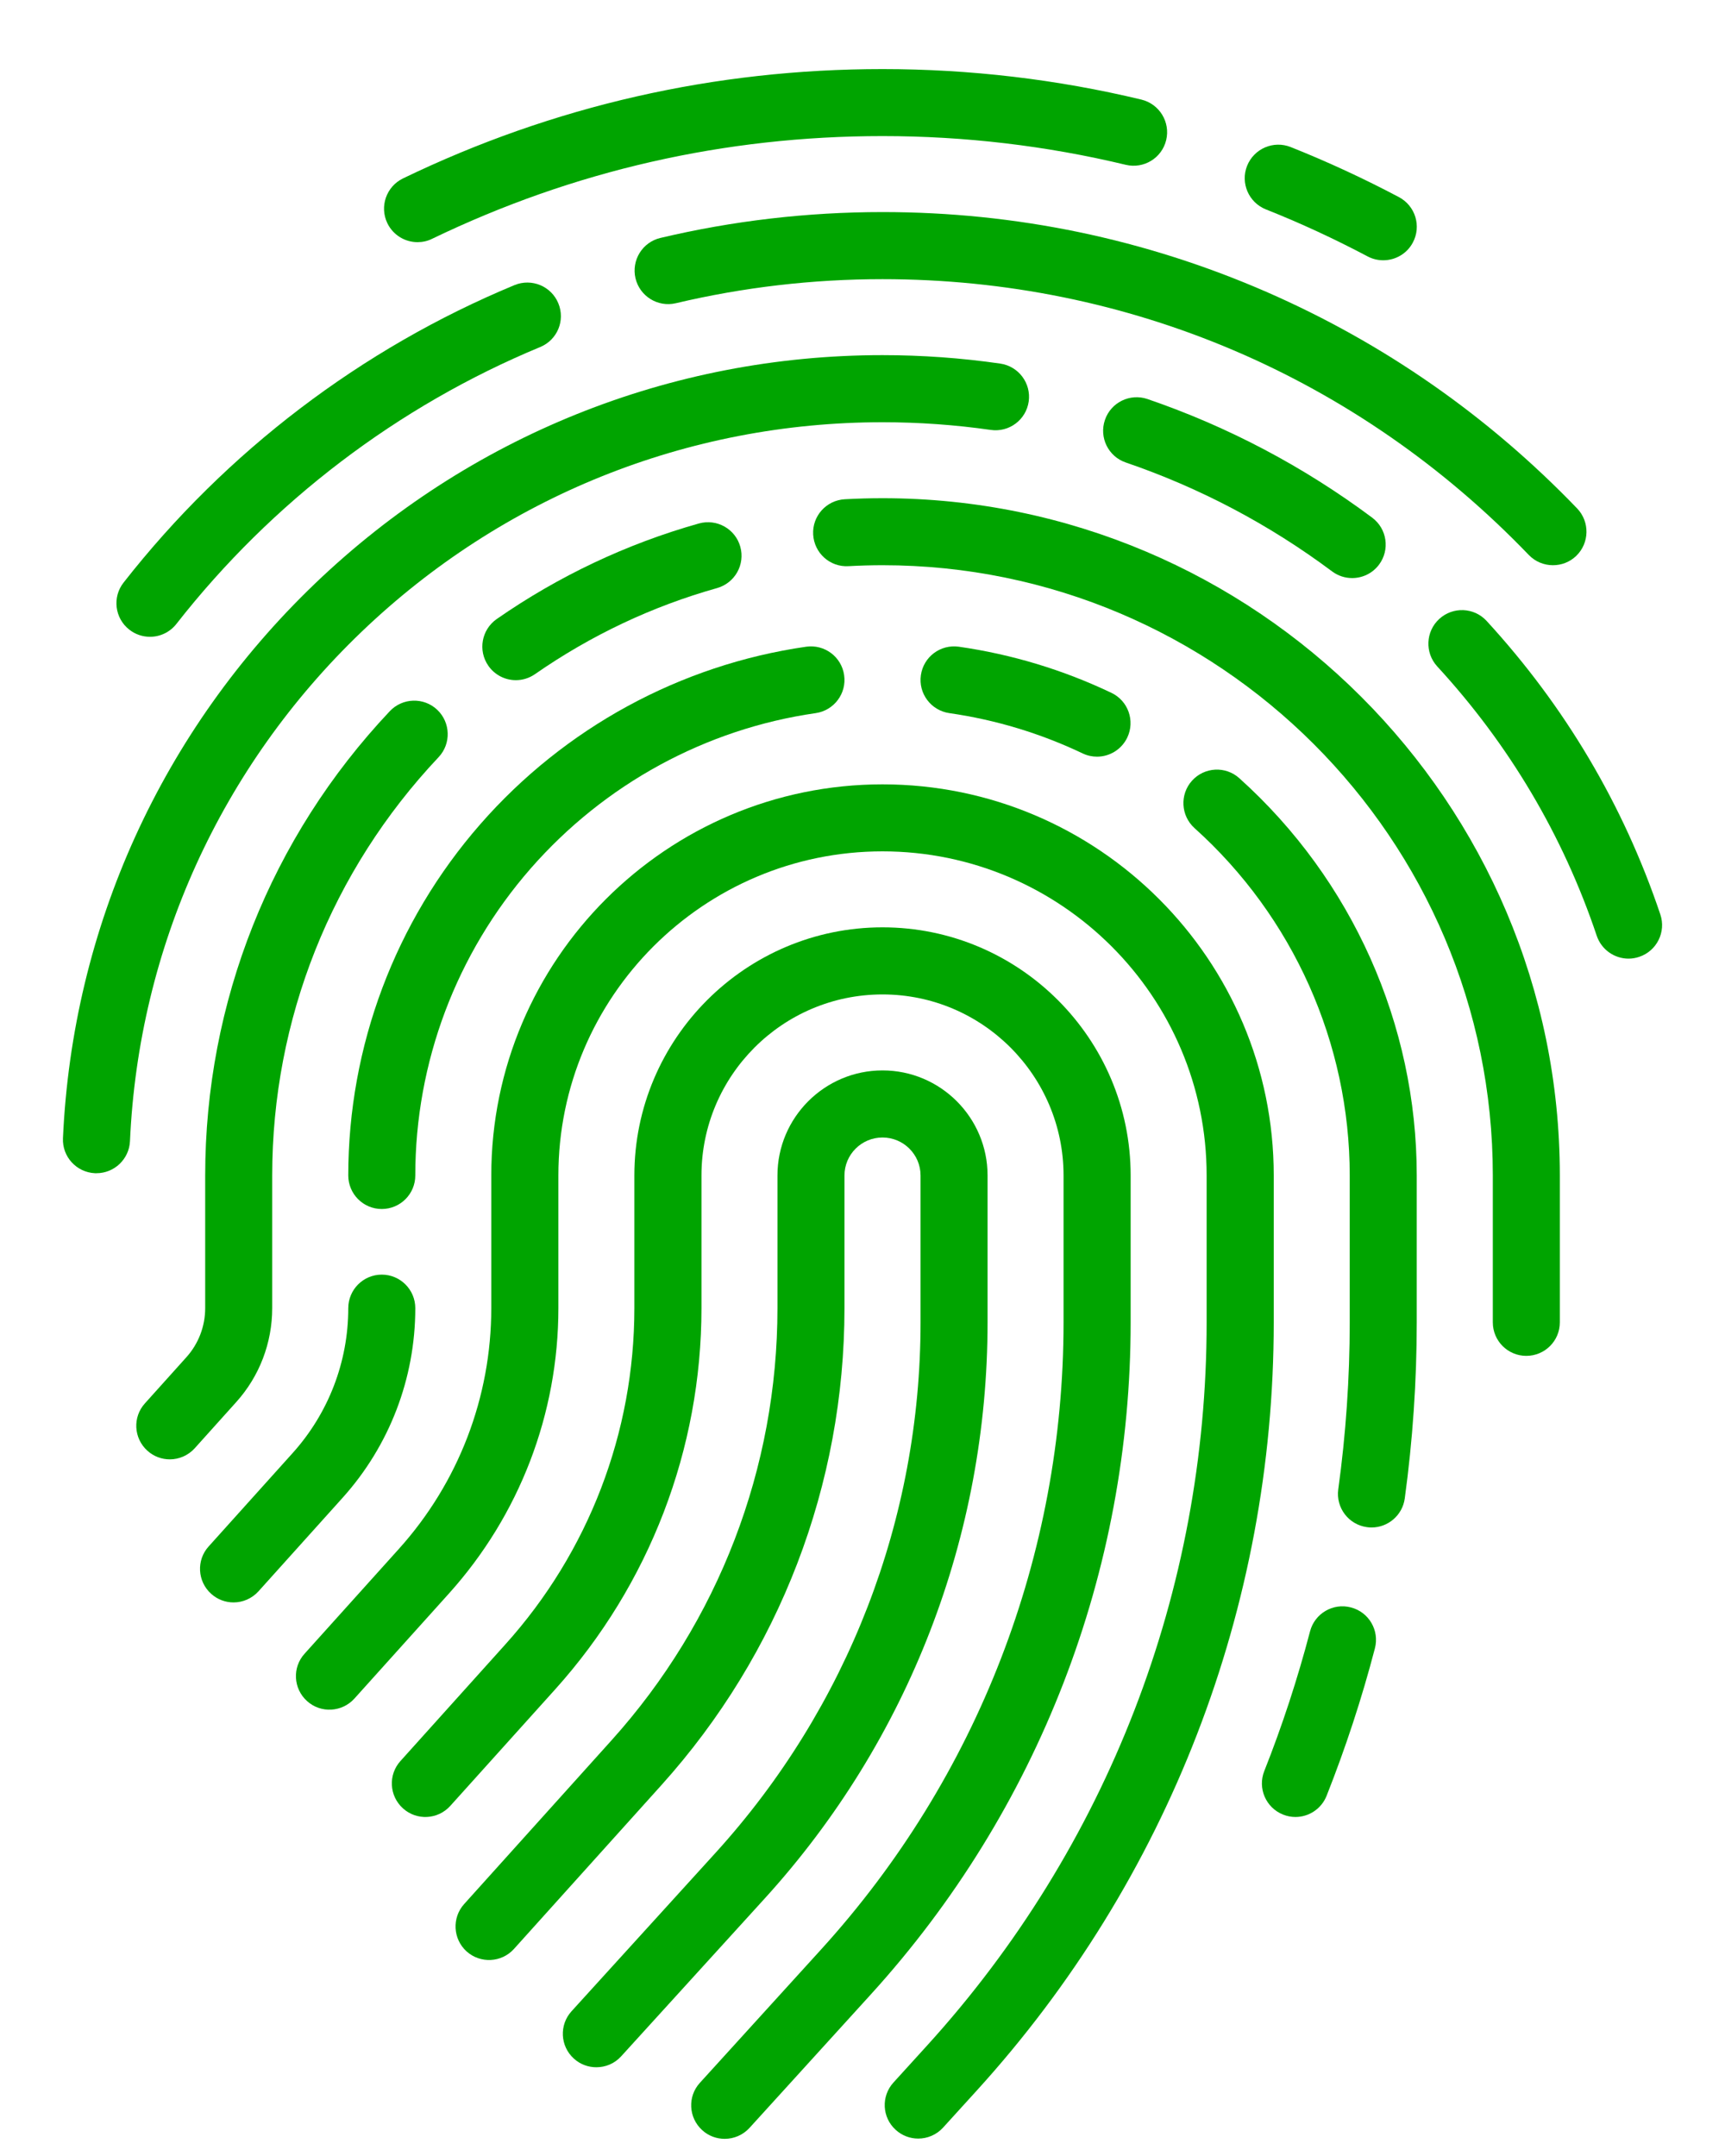 <svg width="20" height="25" viewBox="0 0 20 25" fill="none" xmlns="http://www.w3.org/2000/svg">
<path d="M11.45 15.334V13.63C11.45 12.959 10.904 12.412 10.232 12.412C9.56 12.412 9.014 12.959 9.014 13.63V15.168C9.014 17.022 8.331 18.801 7.091 20.179L5.381 22.079C5.238 22.238 5.251 22.484 5.41 22.628C5.57 22.771 5.816 22.758 5.959 22.599L7.669 20.699C9.038 19.178 9.791 17.214 9.791 15.168V13.63C9.791 13.387 9.989 13.19 10.232 13.19C10.475 13.19 10.673 13.387 10.673 13.63V15.334C10.673 17.615 9.828 19.8 8.293 21.488L6.627 23.321C6.482 23.48 6.494 23.726 6.653 23.87C6.727 23.938 6.821 23.971 6.914 23.971C7.02 23.971 7.125 23.929 7.202 23.844L8.869 22.011C10.533 20.18 11.45 17.808 11.45 15.334Z" fill="#00A400"/>
<path d="M13.109 13.63C13.109 12.044 11.818 10.753 10.232 10.753C8.646 10.753 7.355 12.044 7.355 13.63V15.168C7.355 16.611 6.824 17.997 5.858 19.069L4.643 20.42C4.499 20.579 4.512 20.825 4.672 20.969C4.831 21.113 5.077 21.1 5.221 20.94L6.436 19.59C7.53 18.374 8.133 16.804 8.133 15.168V13.63C8.133 12.473 9.074 11.531 10.232 11.531C11.39 11.531 12.331 12.473 12.331 13.63V15.334C12.331 18.028 11.333 20.61 9.521 22.604L8.115 24.151C7.97 24.309 7.982 24.555 8.141 24.7C8.215 24.768 8.309 24.801 8.402 24.801C8.508 24.801 8.613 24.758 8.69 24.674L10.096 23.127C12.039 20.99 13.109 18.222 13.109 15.334V13.63Z" fill="#00A400"/>
<path d="M14.768 13.63C14.768 11.129 12.733 9.095 10.232 9.095C7.731 9.095 5.696 11.129 5.696 13.63V15.168C5.696 16.201 5.316 17.192 4.625 17.96L3.531 19.176C3.387 19.335 3.4 19.581 3.56 19.725C3.719 19.869 3.965 19.855 4.109 19.696L5.203 18.48C6.023 17.57 6.474 16.393 6.474 15.168V13.63C6.474 11.558 8.16 9.872 10.232 9.872C12.304 9.872 13.99 11.558 13.99 13.63V15.334C13.99 18.442 12.839 21.42 10.748 23.72L10.359 24.148C10.214 24.307 10.226 24.553 10.385 24.697C10.46 24.765 10.553 24.798 10.646 24.798C10.752 24.798 10.857 24.755 10.934 24.671L11.323 24.243C13.544 21.8 14.768 18.636 14.768 15.334V13.63H14.768Z" fill="#00A400"/>
<path d="M4.038 13.63C4.038 13.845 4.212 14.019 4.426 14.019C4.641 14.019 4.815 13.845 4.815 13.63C4.815 12.321 5.29 11.057 6.154 10.069C7.009 9.092 8.182 8.452 9.458 8.269C9.67 8.238 9.818 8.041 9.787 7.829C9.757 7.616 9.56 7.469 9.347 7.499C7.888 7.709 6.545 8.44 5.568 9.558C4.581 10.687 4.038 12.133 4.038 13.63Z" fill="#00A400"/>
<path d="M4.815 15.169C4.815 14.954 4.641 14.78 4.426 14.78C4.212 14.78 4.038 14.954 4.038 15.169C4.038 15.791 3.808 16.388 3.392 16.85L2.419 17.932C2.275 18.091 2.288 18.337 2.448 18.481C2.522 18.548 2.615 18.581 2.708 18.581C2.814 18.581 2.92 18.537 2.997 18.452L3.97 17.37C4.515 16.765 4.815 15.983 4.815 15.169Z" fill="#00A400"/>
<path d="M15.663 18.639C15.456 18.584 15.243 18.709 15.189 18.916C15.045 19.465 14.867 20.01 14.658 20.537C14.579 20.736 14.677 20.962 14.876 21.041C14.923 21.06 14.972 21.069 15.019 21.069C15.174 21.069 15.32 20.976 15.381 20.823C15.601 20.267 15.79 19.692 15.941 19.113C15.995 18.905 15.871 18.693 15.663 18.639Z" fill="#00A400"/>
<path d="M14.369 9.024C14.21 8.88 13.964 8.893 13.82 9.053C13.677 9.212 13.69 9.458 13.849 9.602C14.993 10.63 15.649 12.098 15.649 13.63V15.334C15.649 15.98 15.604 16.632 15.516 17.27C15.487 17.483 15.636 17.679 15.848 17.708C15.866 17.711 15.884 17.712 15.902 17.712C16.093 17.712 16.26 17.571 16.287 17.376C16.379 16.703 16.426 16.015 16.426 15.334V13.63C16.426 11.878 15.677 10.199 14.369 9.024Z" fill="#00A400"/>
<path d="M12.552 8.736C12.606 8.762 12.663 8.774 12.719 8.774C12.864 8.774 13.003 8.692 13.07 8.552C13.162 8.358 13.08 8.126 12.886 8.034C12.326 7.767 11.731 7.587 11.117 7.499C10.904 7.469 10.707 7.616 10.677 7.829C10.646 8.041 10.794 8.238 11.006 8.269C11.543 8.346 12.062 8.503 12.552 8.736Z" fill="#00A400"/>
<path d="M10.232 5.777C10.087 5.777 9.939 5.781 9.795 5.789C9.58 5.801 9.416 5.984 9.428 6.198C9.44 6.413 9.623 6.578 9.838 6.565C9.968 6.558 10.101 6.554 10.232 6.554C14.133 6.554 17.308 9.728 17.308 13.63V15.334C17.308 15.548 17.482 15.722 17.696 15.722C17.911 15.722 18.085 15.548 18.085 15.334V13.63C18.085 9.3 14.562 5.777 10.232 5.777Z" fill="#00A400"/>
<path d="M5.981 7.887C6.058 7.887 6.135 7.864 6.203 7.817C6.85 7.367 7.56 7.031 8.314 6.819C8.521 6.76 8.641 6.546 8.583 6.339C8.525 6.132 8.31 6.012 8.103 6.07C7.266 6.306 6.477 6.679 5.759 7.178C5.583 7.301 5.539 7.543 5.662 7.72C5.737 7.828 5.858 7.887 5.981 7.887Z" fill="#00A400"/>
<path d="M3.156 15.168V13.63C3.156 11.821 3.841 10.099 5.085 8.78C5.232 8.624 5.225 8.378 5.069 8.23C4.913 8.083 4.667 8.09 4.519 8.247C3.139 9.71 2.379 11.622 2.379 13.63V15.168C2.379 15.38 2.301 15.583 2.159 15.74L1.68 16.273C1.536 16.432 1.549 16.678 1.709 16.822C1.783 16.889 1.876 16.922 1.969 16.922C2.075 16.922 2.181 16.878 2.258 16.793L2.737 16.26C3.008 15.96 3.156 15.572 3.156 15.168Z" fill="#00A400"/>
<path d="M19.25 10.603C18.824 9.336 18.146 8.191 17.236 7.2C17.091 7.042 16.845 7.032 16.687 7.177C16.529 7.322 16.518 7.568 16.663 7.727C17.499 8.636 18.122 9.688 18.513 10.851C18.568 11.013 18.719 11.116 18.882 11.116C18.923 11.116 18.965 11.109 19.006 11.095C19.209 11.027 19.319 10.806 19.25 10.603Z" fill="#00A400"/>
<path d="M13.304 4.627C13.101 4.558 12.88 4.666 12.811 4.869C12.741 5.073 12.85 5.294 13.053 5.363C13.91 5.656 14.715 6.081 15.445 6.626C15.515 6.678 15.596 6.703 15.677 6.703C15.796 6.703 15.913 6.649 15.989 6.547C16.117 6.375 16.082 6.132 15.91 6.003C15.115 5.41 14.238 4.947 13.304 4.627Z" fill="#00A400"/>
<path d="M4.191 7.327C5.827 5.759 7.972 4.896 10.232 4.896C10.652 4.896 11.074 4.926 11.486 4.985C11.699 5.016 11.896 4.869 11.927 4.656C11.957 4.444 11.81 4.247 11.597 4.216C11.148 4.151 10.689 4.118 10.232 4.118C7.771 4.118 5.434 5.059 3.653 6.766C1.878 8.468 0.84 10.752 0.73 13.198C0.72 13.412 0.886 13.594 1.101 13.604C1.107 13.604 1.113 13.604 1.119 13.604C1.325 13.604 1.497 13.441 1.507 13.233C1.607 10.988 2.561 8.89 4.191 7.327Z" fill="#00A400"/>
<path d="M10.232 2.459C9.363 2.459 8.496 2.56 7.657 2.759C7.448 2.808 7.319 3.018 7.368 3.227C7.418 3.436 7.627 3.565 7.836 3.516C8.617 3.331 9.423 3.237 10.232 3.237C13.083 3.237 15.744 4.373 17.725 6.435C17.801 6.514 17.903 6.554 18.005 6.554C18.102 6.554 18.199 6.519 18.275 6.446C18.429 6.297 18.434 6.051 18.286 5.896C17.253 4.822 16.041 3.977 14.682 3.384C13.274 2.771 11.777 2.459 10.232 2.459Z" fill="#00A400"/>
<path d="M1.499 7.301C1.57 7.357 1.655 7.384 1.739 7.384C1.854 7.384 1.968 7.333 2.045 7.235C3.153 5.819 4.612 4.709 6.263 4.024C6.462 3.942 6.556 3.715 6.473 3.516C6.391 3.318 6.164 3.224 5.965 3.306C4.191 4.042 2.623 5.235 1.433 6.755C1.3 6.924 1.33 7.169 1.499 7.301Z" fill="#00A400"/>
<path d="M4.841 2.808C4.898 2.808 4.956 2.796 5.01 2.769C6.647 1.979 8.404 1.578 10.232 1.578C11.185 1.578 12.133 1.69 13.052 1.911C13.261 1.961 13.471 1.833 13.521 1.624C13.571 1.416 13.443 1.206 13.234 1.155C12.256 0.92 11.246 0.801 10.232 0.801C8.286 0.801 6.415 1.227 4.672 2.069C4.479 2.163 4.398 2.395 4.491 2.588C4.558 2.727 4.697 2.808 4.841 2.808Z" fill="#00A400"/>
<path d="M14.677 2.428C15.078 2.587 15.474 2.771 15.856 2.973C15.914 3.004 15.976 3.018 16.038 3.018C16.177 3.018 16.312 2.943 16.381 2.812C16.482 2.622 16.41 2.387 16.22 2.286C15.814 2.071 15.391 1.875 14.964 1.705C14.765 1.626 14.539 1.723 14.459 1.923C14.38 2.122 14.477 2.348 14.677 2.428Z" fill="#00A400"/>
</svg>
